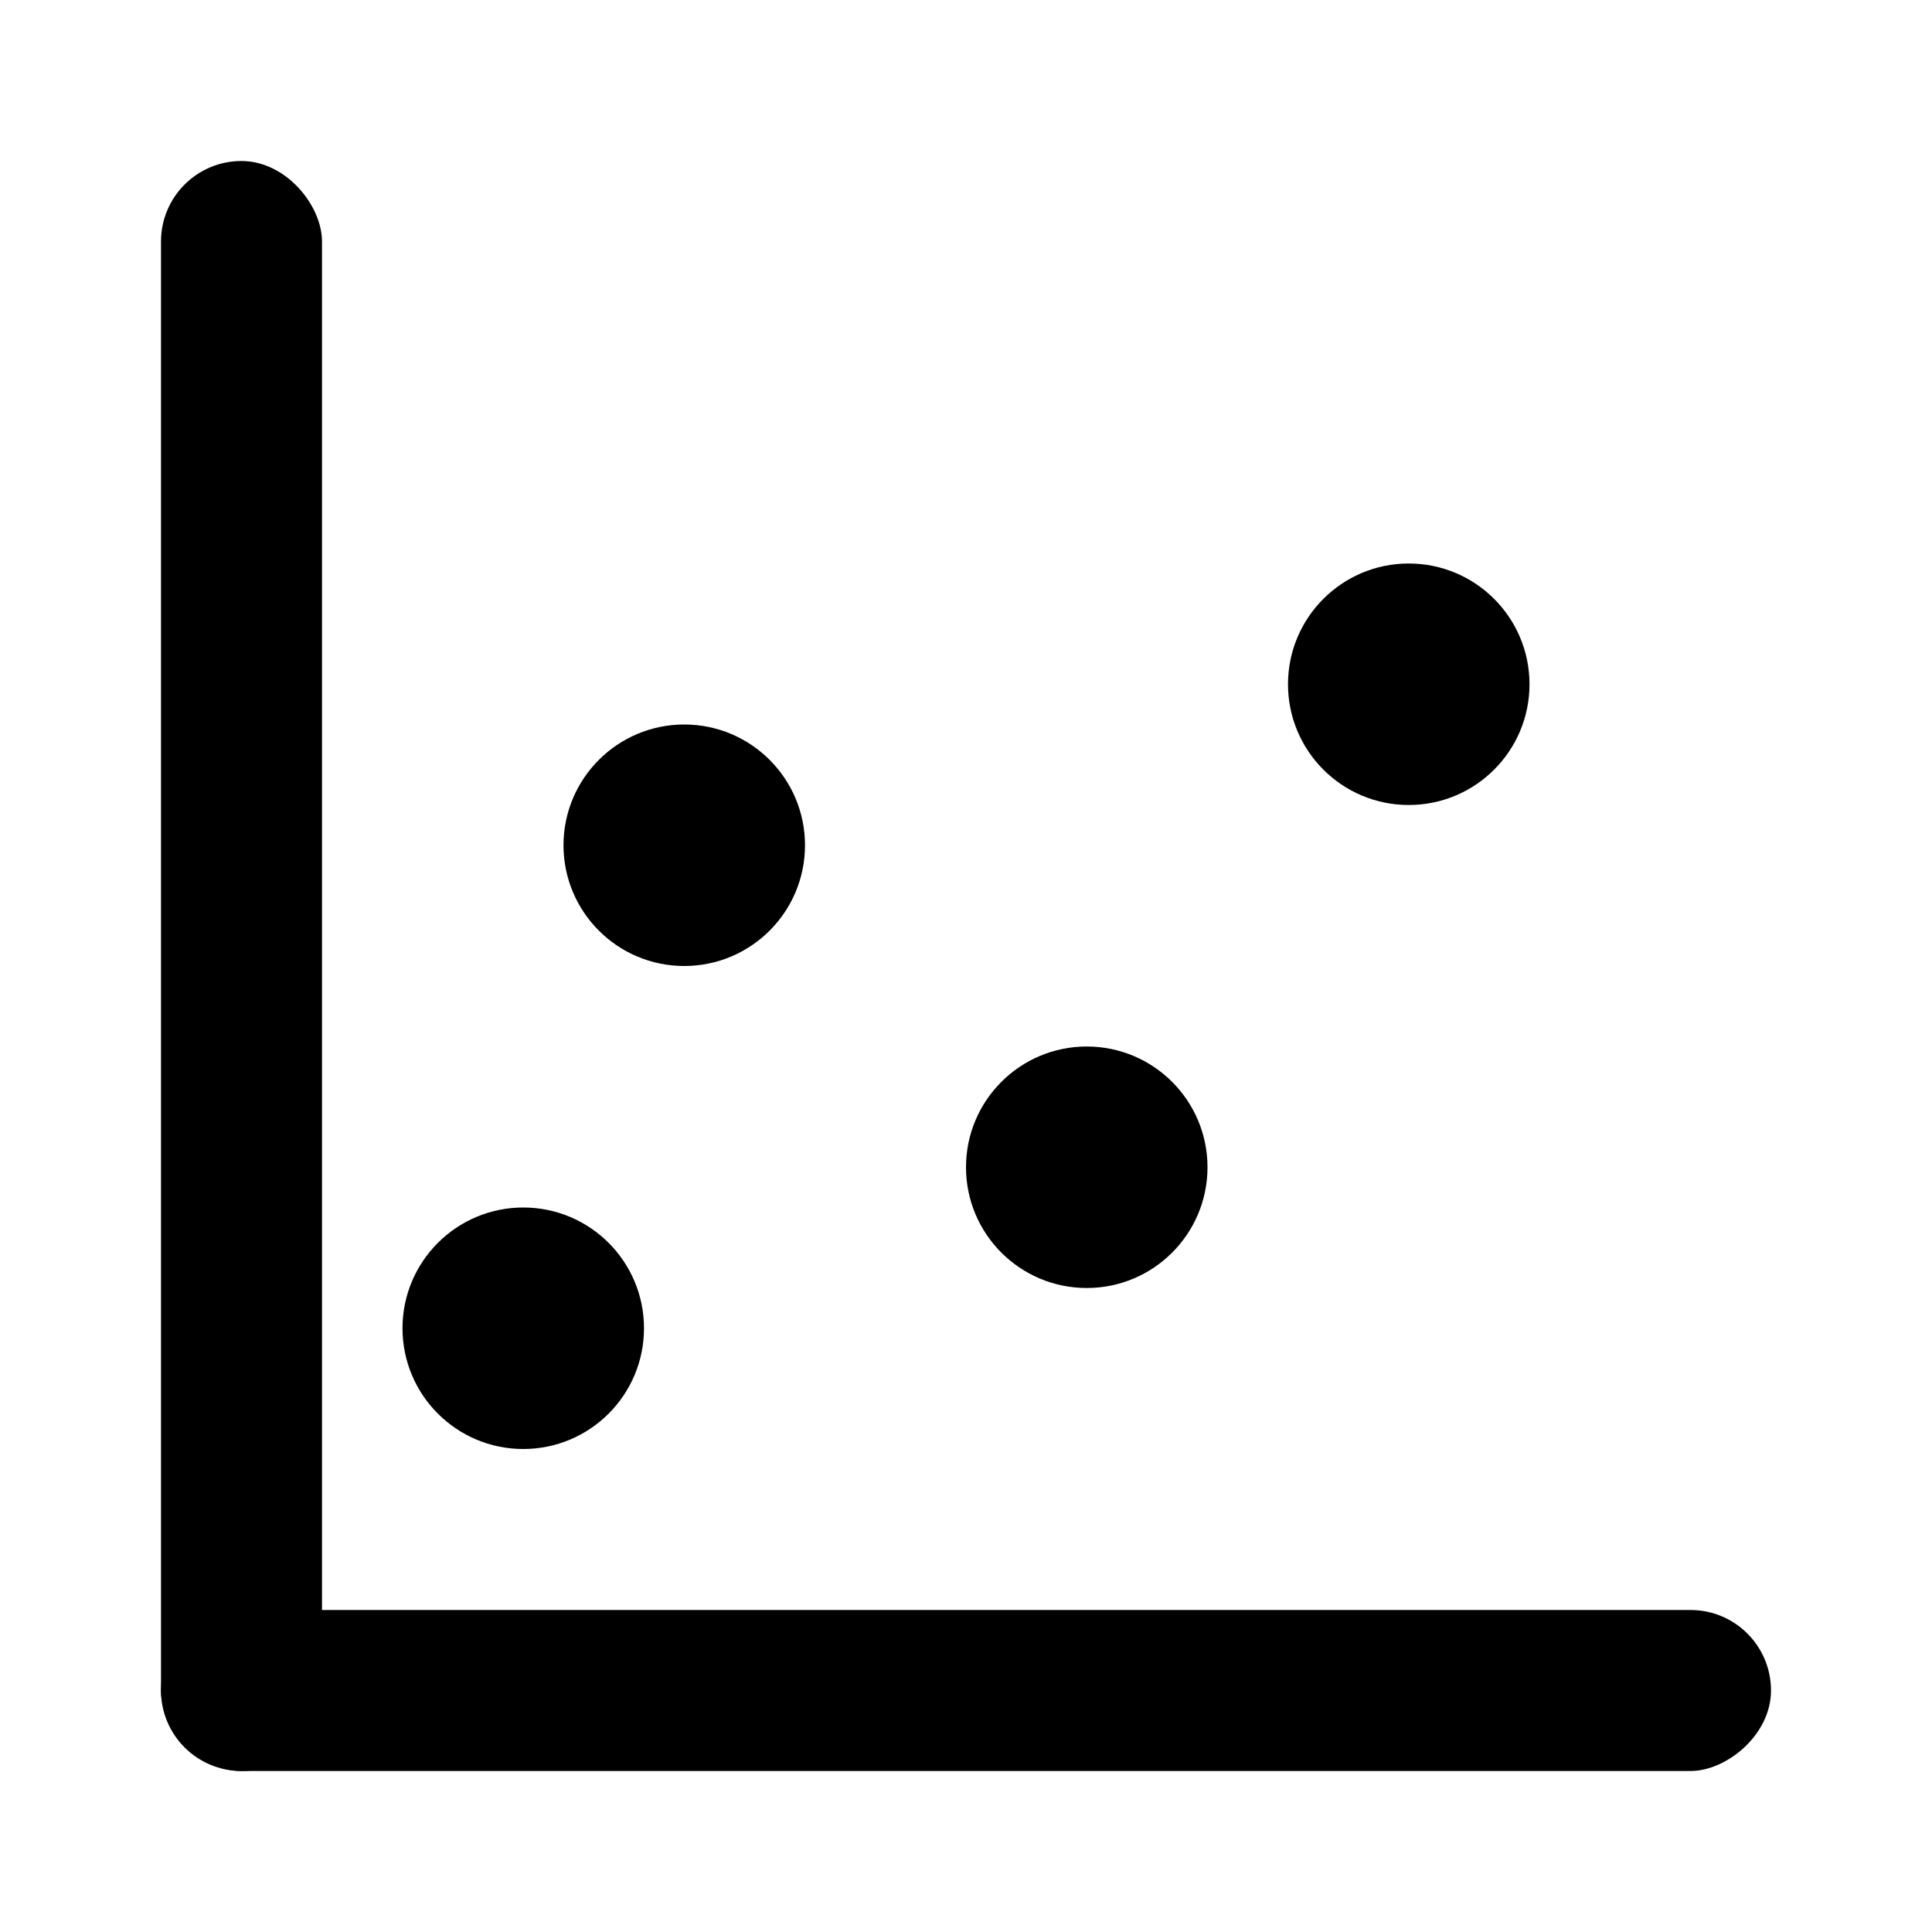 <svg width="24" height="24" viewBox="0 0 24 24" fill="currentColor" xmlns="http://www.w3.org/2000/svg">
<rect x="2" y="2" width="2" height="20" rx="1"/>
<rect x="22" y="20" width="2" height="20" rx="1" transform="rotate(90 22 20)"/>
<circle cx="6.5" cy="16.5" r="1.5"/>
<circle cx="8.5" cy="10.5" r="1.5"/>
<circle cx="13.5" cy="14.5" r="1.5"/>
<circle cx="17.5" cy="8.5" r="1.5"/>
</svg>
